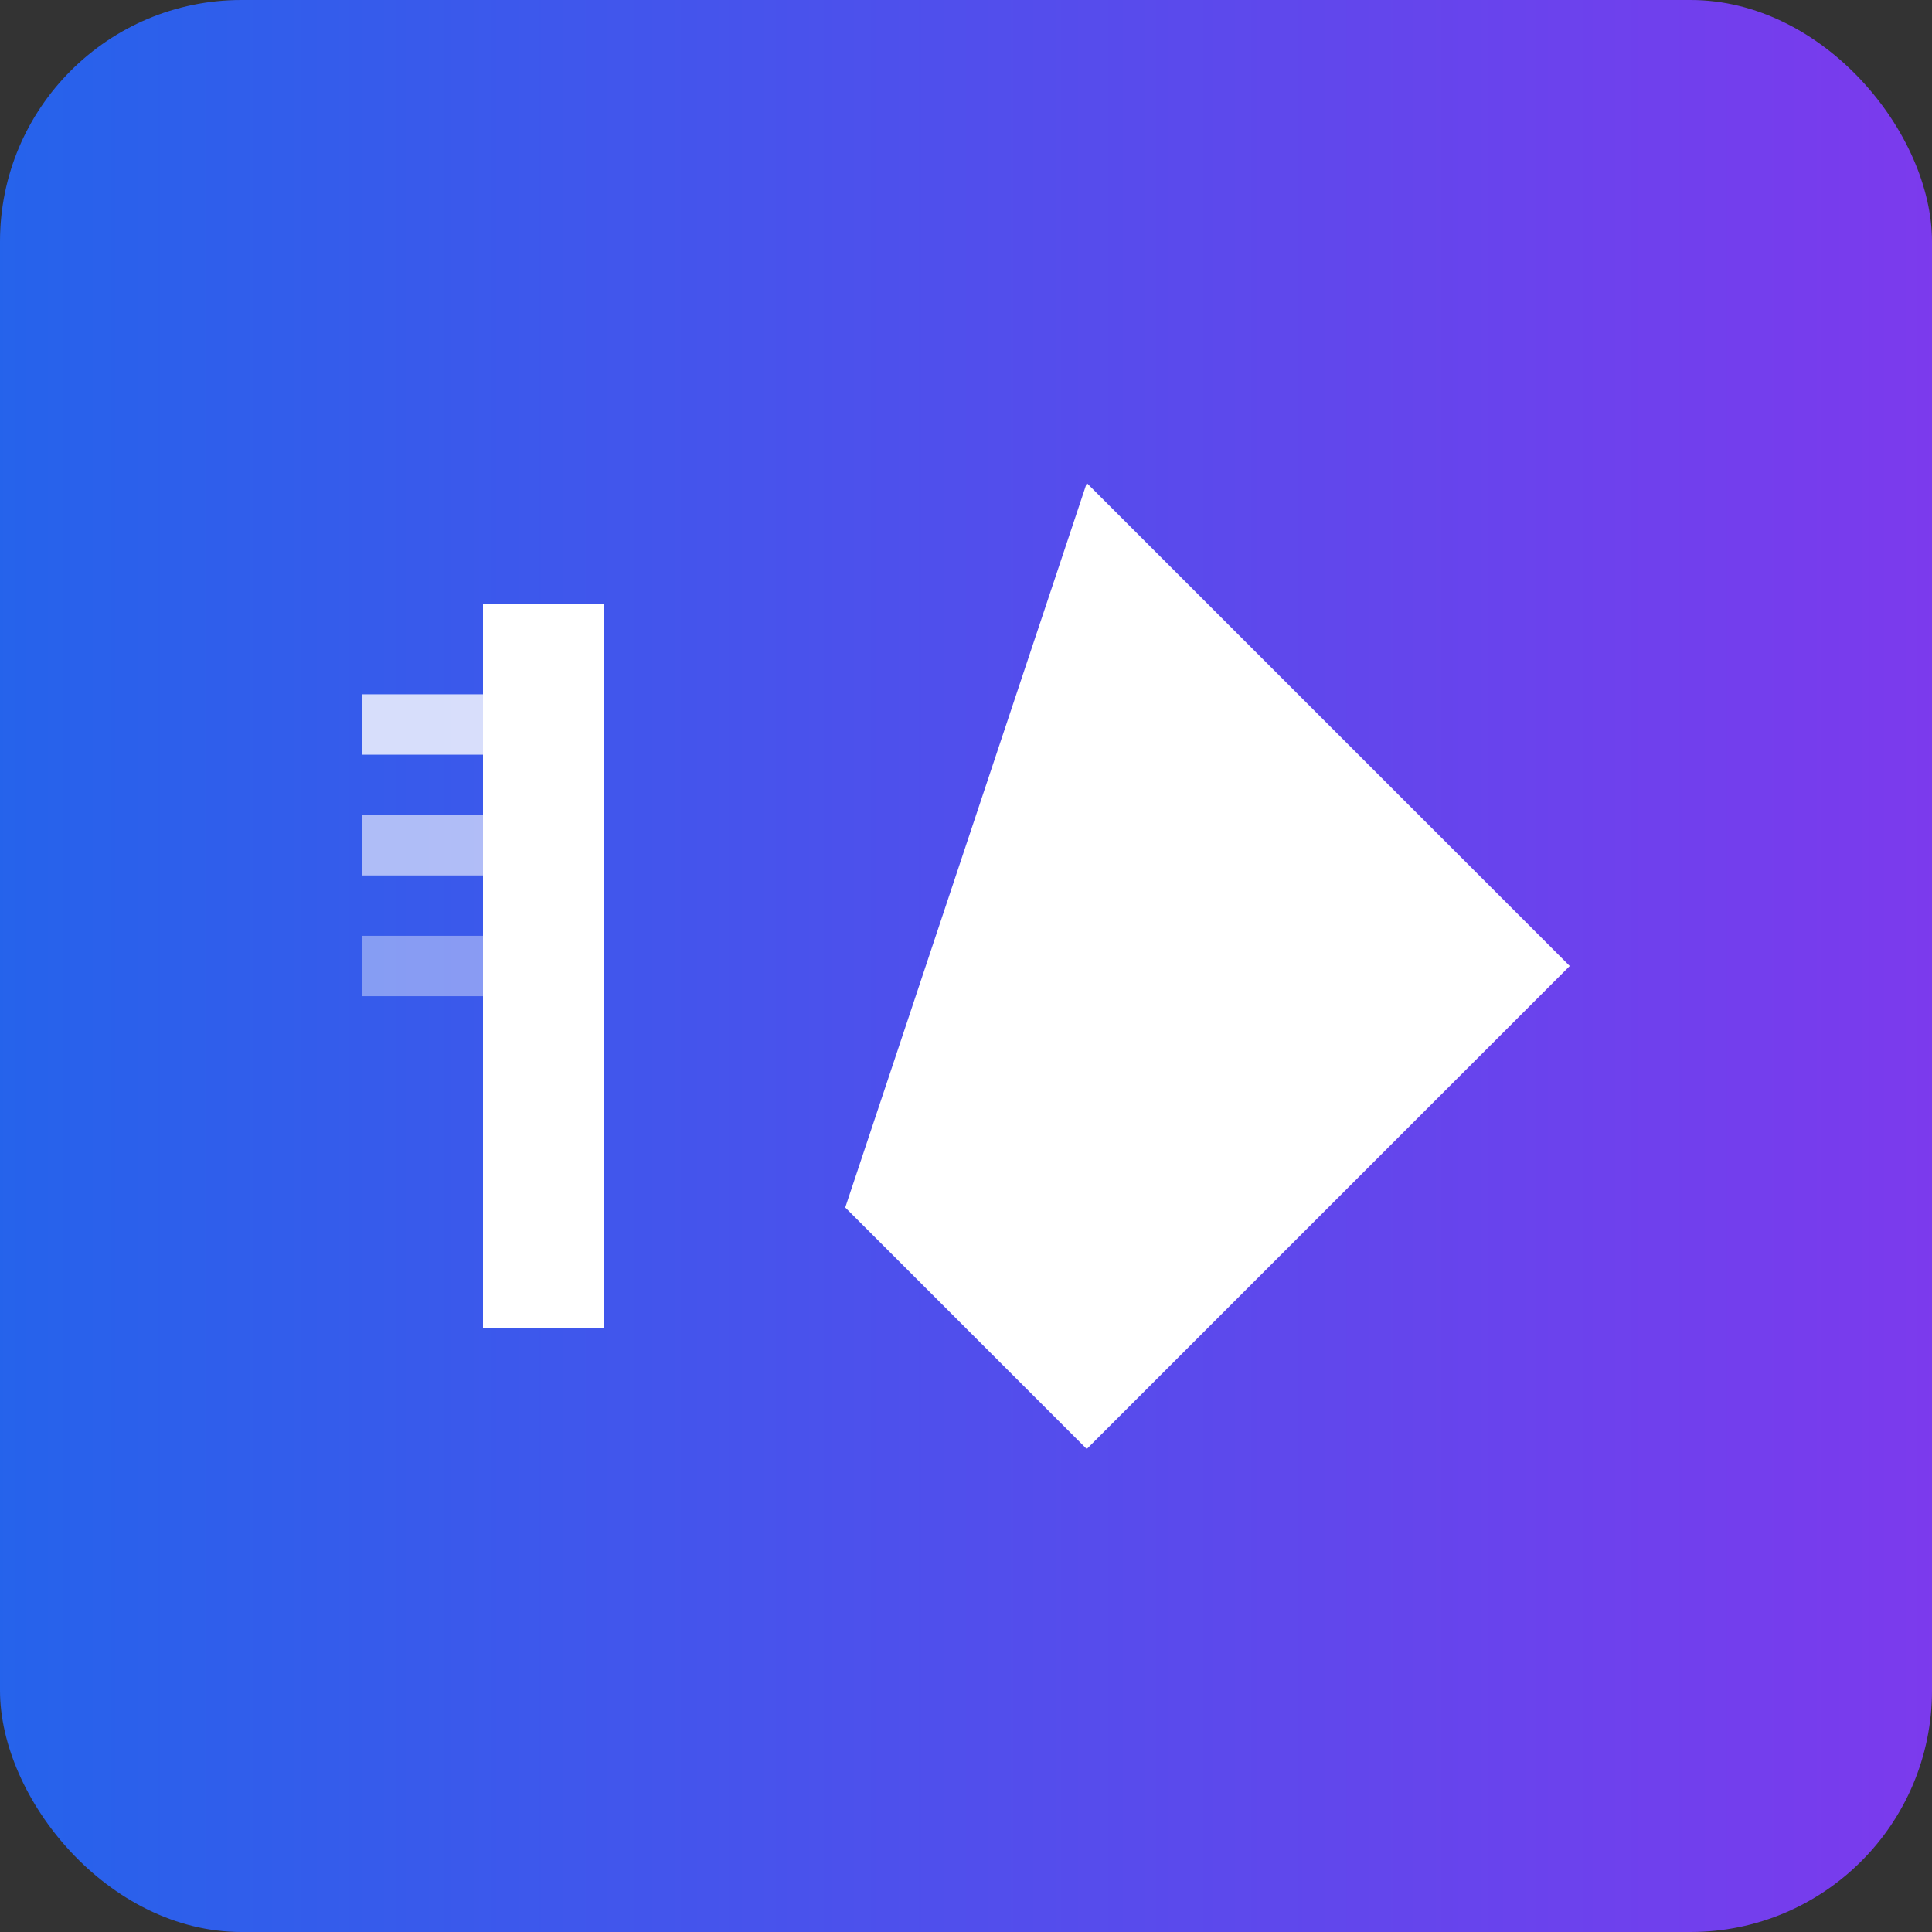 <svg width="32" height="32" viewBox="0 0 32 32" fill="none" xmlns="http://www.w3.org/2000/svg">
  <rect x="0" y="0" width="32" height="32" fill="#333333" stroke="none"/>
  <defs>
    <linearGradient id="gradient" x1="0%" y1="0%" x2="100%" y2="0%">
      <stop offset="0%" stop-color="#2563EB" />
      <stop offset="100%" stop-color="#7C3AED" />
    </linearGradient>
  </defs>
  <rect width="32" height="32" fill="url(#gradient)" rx="4"/>
  <g fill="white">
    <!-- Abstract design elements -->
    <rect x="8" y="10" width="2" height="12" fill="white"/>
    <line x1="6" y1="12" x2="8" y2="12" stroke="white" strokeWidth="1" opacity="0.8"/>
    <line x1="6" y1="14" x2="8" y2="14" stroke="white" strokeWidth="1" opacity="0.6"/>
    <line x1="6" y1="16" x2="8" y2="16" stroke="white" strokeWidth="1" opacity="0.4"/>
    <path d="M18 8 L26 16 L18 24 L14 20 L18 8 Z" fill="white"/>
  </g>
</svg>
